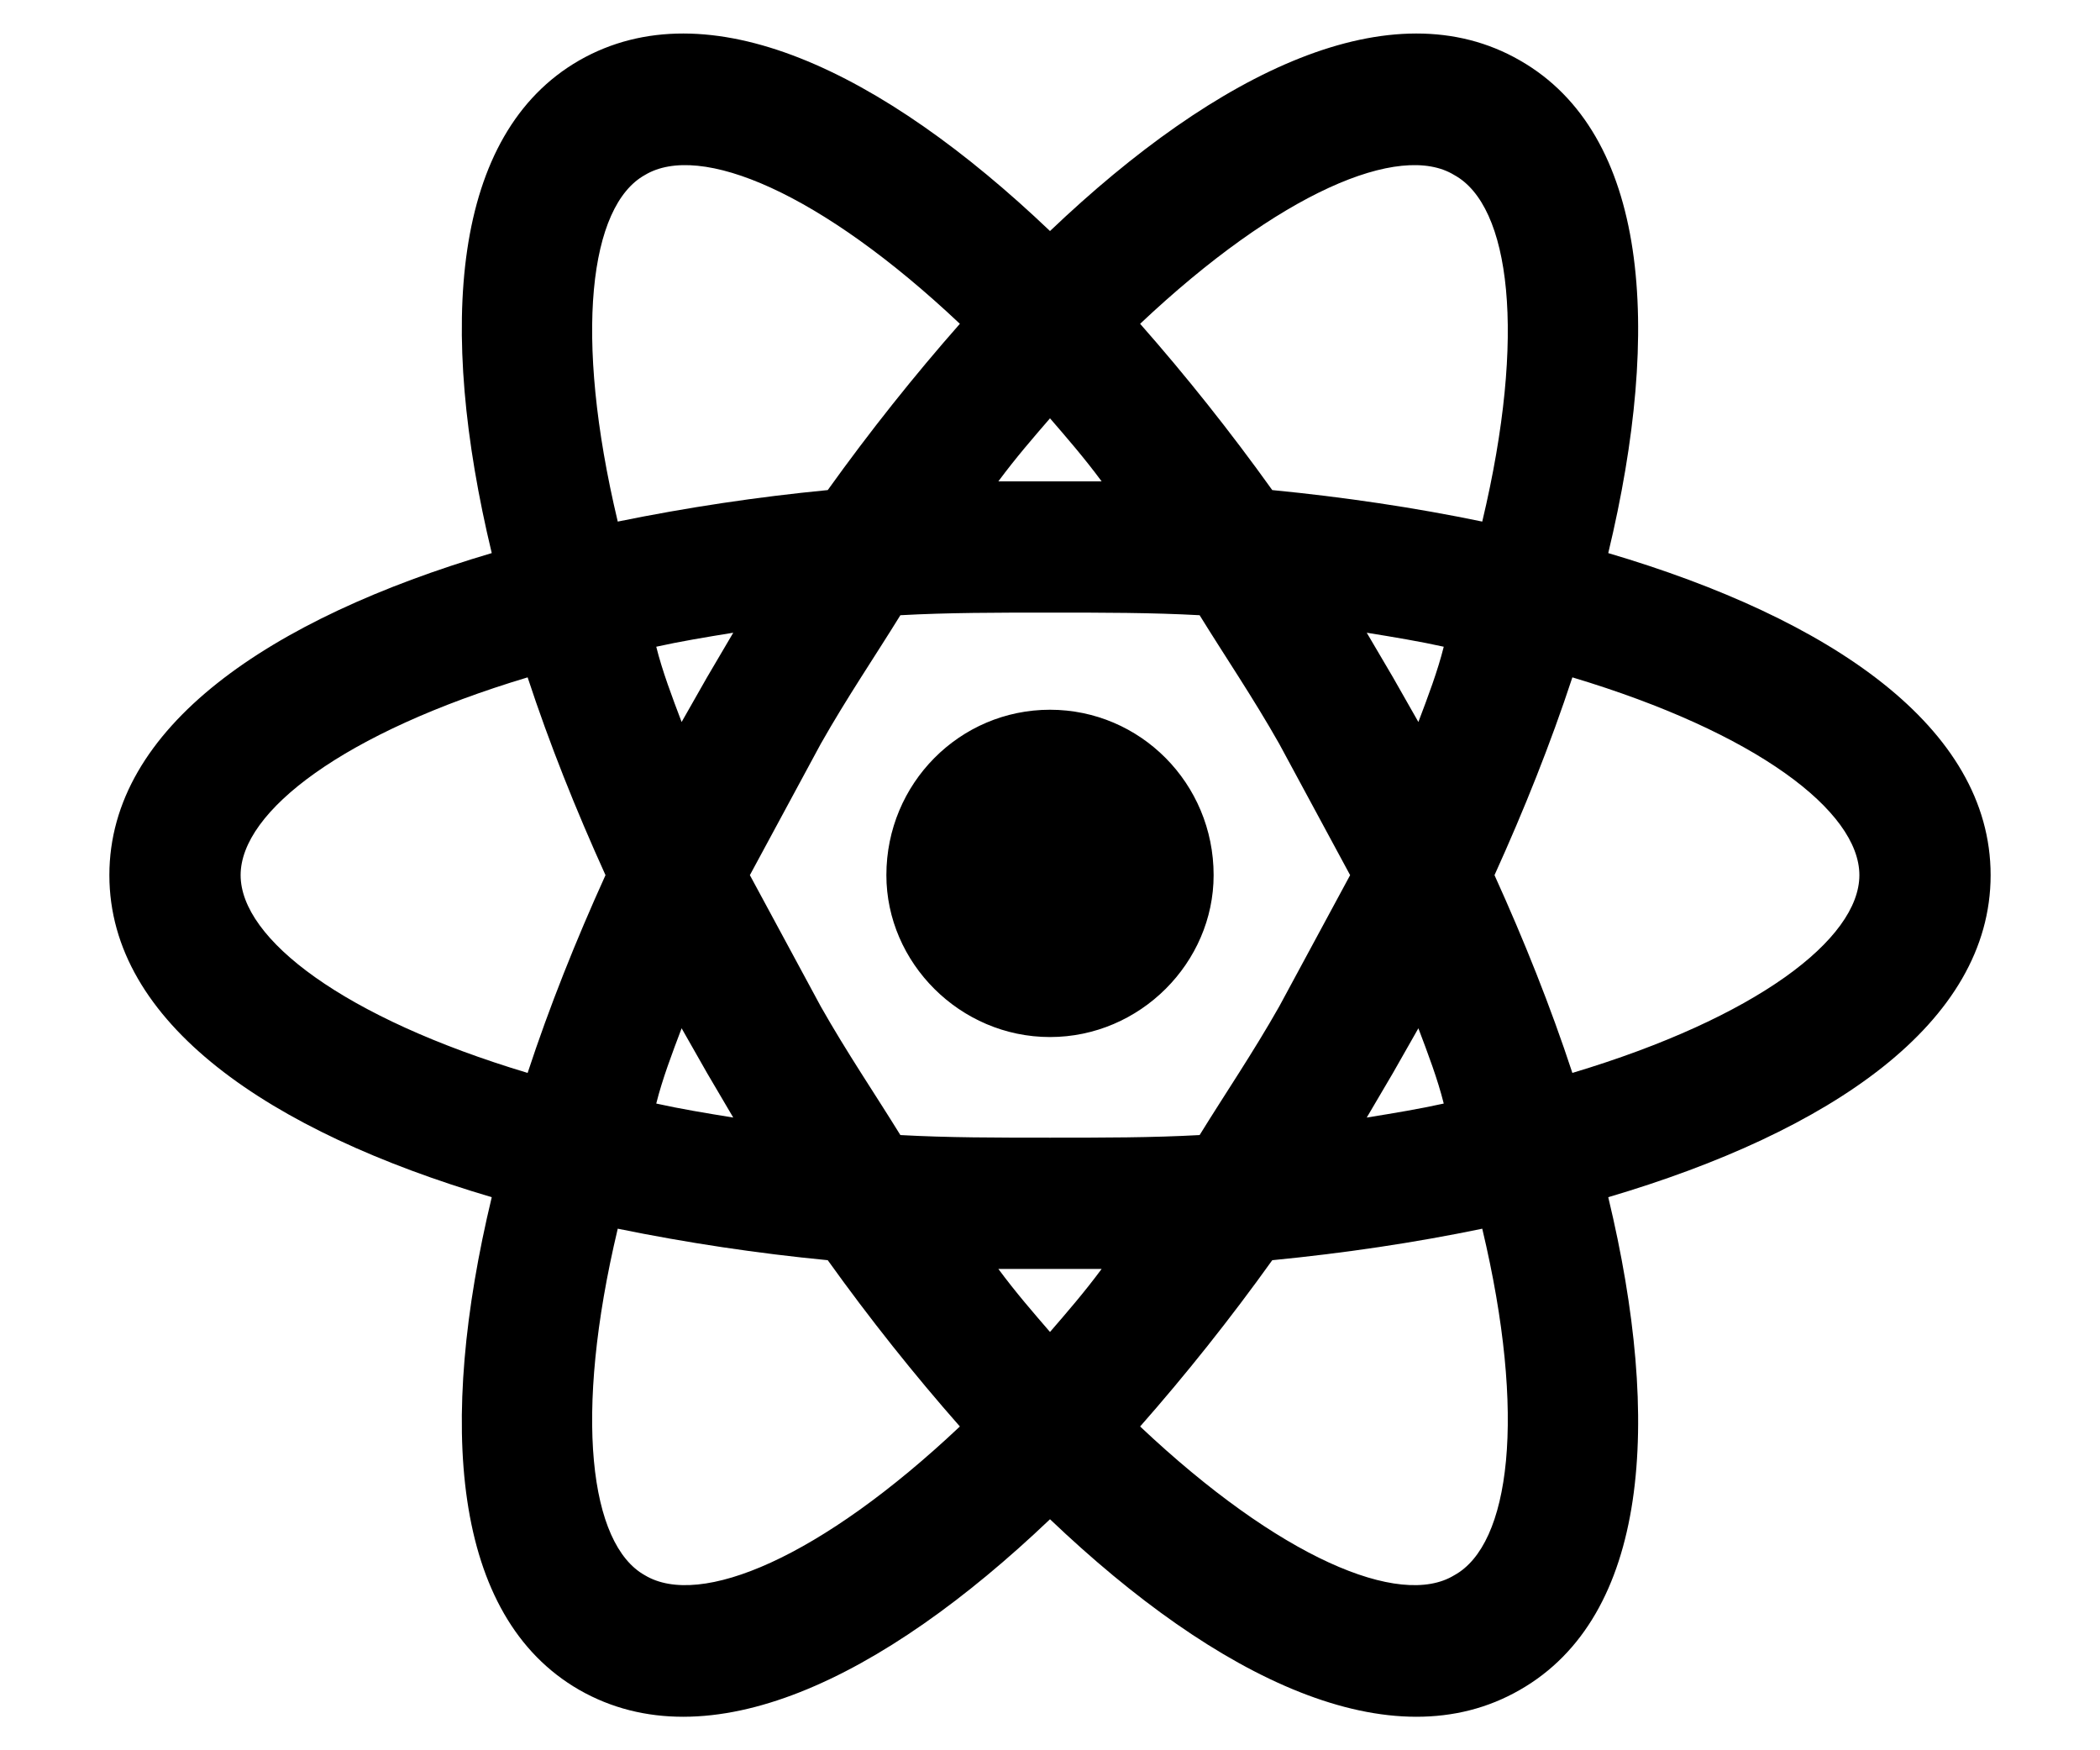 <svg width="12" height="10" viewBox="0 0 12 10" fill="none" xmlns="http://www.w3.org/2000/svg">
<path d="M6 4.055C6.515 4.055 6.935 4.475 6.935 5C6.935 5.5 6.515 5.925 6 5.925C5.485 5.925 5.065 5.5 5.065 5C5.065 4.475 5.485 4.055 6 4.055ZM3.685 9C4 9.19 4.69 8.9 5.485 8.15C5.225 7.855 4.97 7.535 4.73 7.2C4.327 7.161 3.927 7.101 3.53 7.02C3.275 8.09 3.37 8.825 3.685 9ZM4.04 6.13L3.895 5.875C3.84 6.02 3.785 6.165 3.75 6.305C3.885 6.335 4.035 6.36 4.19 6.385L4.04 6.13ZM7.31 5.75L7.715 5L7.31 4.25C7.16 3.985 7 3.75 6.855 3.515C6.585 3.5 6.3 3.5 6 3.5C5.7 3.5 5.415 3.5 5.145 3.515C5 3.75 4.84 3.985 4.69 4.25L4.285 5L4.69 5.75C4.84 6.015 5 6.25 5.145 6.485C5.415 6.5 5.7 6.5 6 6.5C6.3 6.5 6.585 6.5 6.855 6.485C7 6.25 7.16 6.015 7.31 5.75ZM6 2.39C5.905 2.5 5.805 2.615 5.705 2.75H6.295C6.195 2.615 6.095 2.5 6 2.39ZM6 7.61C6.095 7.5 6.195 7.385 6.295 7.25H5.705C5.805 7.385 5.905 7.5 6 7.61ZM8.31 1C8 0.81 7.31 1.1 6.515 1.85C6.775 2.145 7.03 2.465 7.27 2.8C7.68 2.84 8.085 2.9 8.47 2.98C8.725 1.91 8.63 1.175 8.31 1ZM7.96 3.87L8.105 4.125C8.16 3.98 8.215 3.835 8.25 3.695C8.115 3.665 7.965 3.64 7.81 3.615L7.96 3.87ZM8.685 0.345C9.42 0.765 9.5 1.87 9.19 3.16C10.46 3.535 11.375 4.155 11.375 5C11.375 5.845 10.46 6.465 9.19 6.84C9.5 8.13 9.42 9.235 8.685 9.655C7.955 10.075 6.96 9.595 6 8.68C5.04 9.595 4.045 10.075 3.31 9.655C2.58 9.235 2.5 8.13 2.81 6.84C1.54 6.465 0.625 5.845 0.625 5C0.625 4.155 1.54 3.535 2.81 3.16C2.5 1.87 2.58 0.765 3.31 0.345C4.045 -0.075 5.04 0.405 6 1.32C6.96 0.405 7.955 -0.075 8.685 0.345ZM8.54 5C8.71 5.375 8.86 5.75 8.985 6.13C10.035 5.815 10.625 5.365 10.625 5C10.625 4.635 10.035 4.185 8.985 3.87C8.86 4.25 8.71 4.625 8.54 5ZM3.46 5C3.29 4.625 3.14 4.25 3.015 3.87C1.965 4.185 1.375 4.635 1.375 5C1.375 5.365 1.965 5.815 3.015 6.13C3.14 5.75 3.29 5.375 3.46 5ZM7.96 6.13L7.81 6.385C7.965 6.36 8.115 6.335 8.25 6.305C8.215 6.165 8.16 6.02 8.105 5.875L7.96 6.13ZM6.515 8.15C7.31 8.9 8 9.19 8.31 9C8.63 8.825 8.725 8.09 8.47 7.02C8.085 7.1 7.68 7.16 7.27 7.2C7.03 7.535 6.775 7.855 6.515 8.15ZM4.04 3.87L4.19 3.615C4.035 3.64 3.885 3.665 3.75 3.695C3.785 3.835 3.84 3.98 3.895 4.125L4.04 3.87ZM5.485 1.85C4.69 1.1 4 0.81 3.685 1C3.37 1.175 3.275 1.91 3.53 2.98C3.927 2.899 4.327 2.839 4.73 2.8C4.97 2.465 5.225 2.145 5.485 1.85Z" fill="black"/>
</svg>
